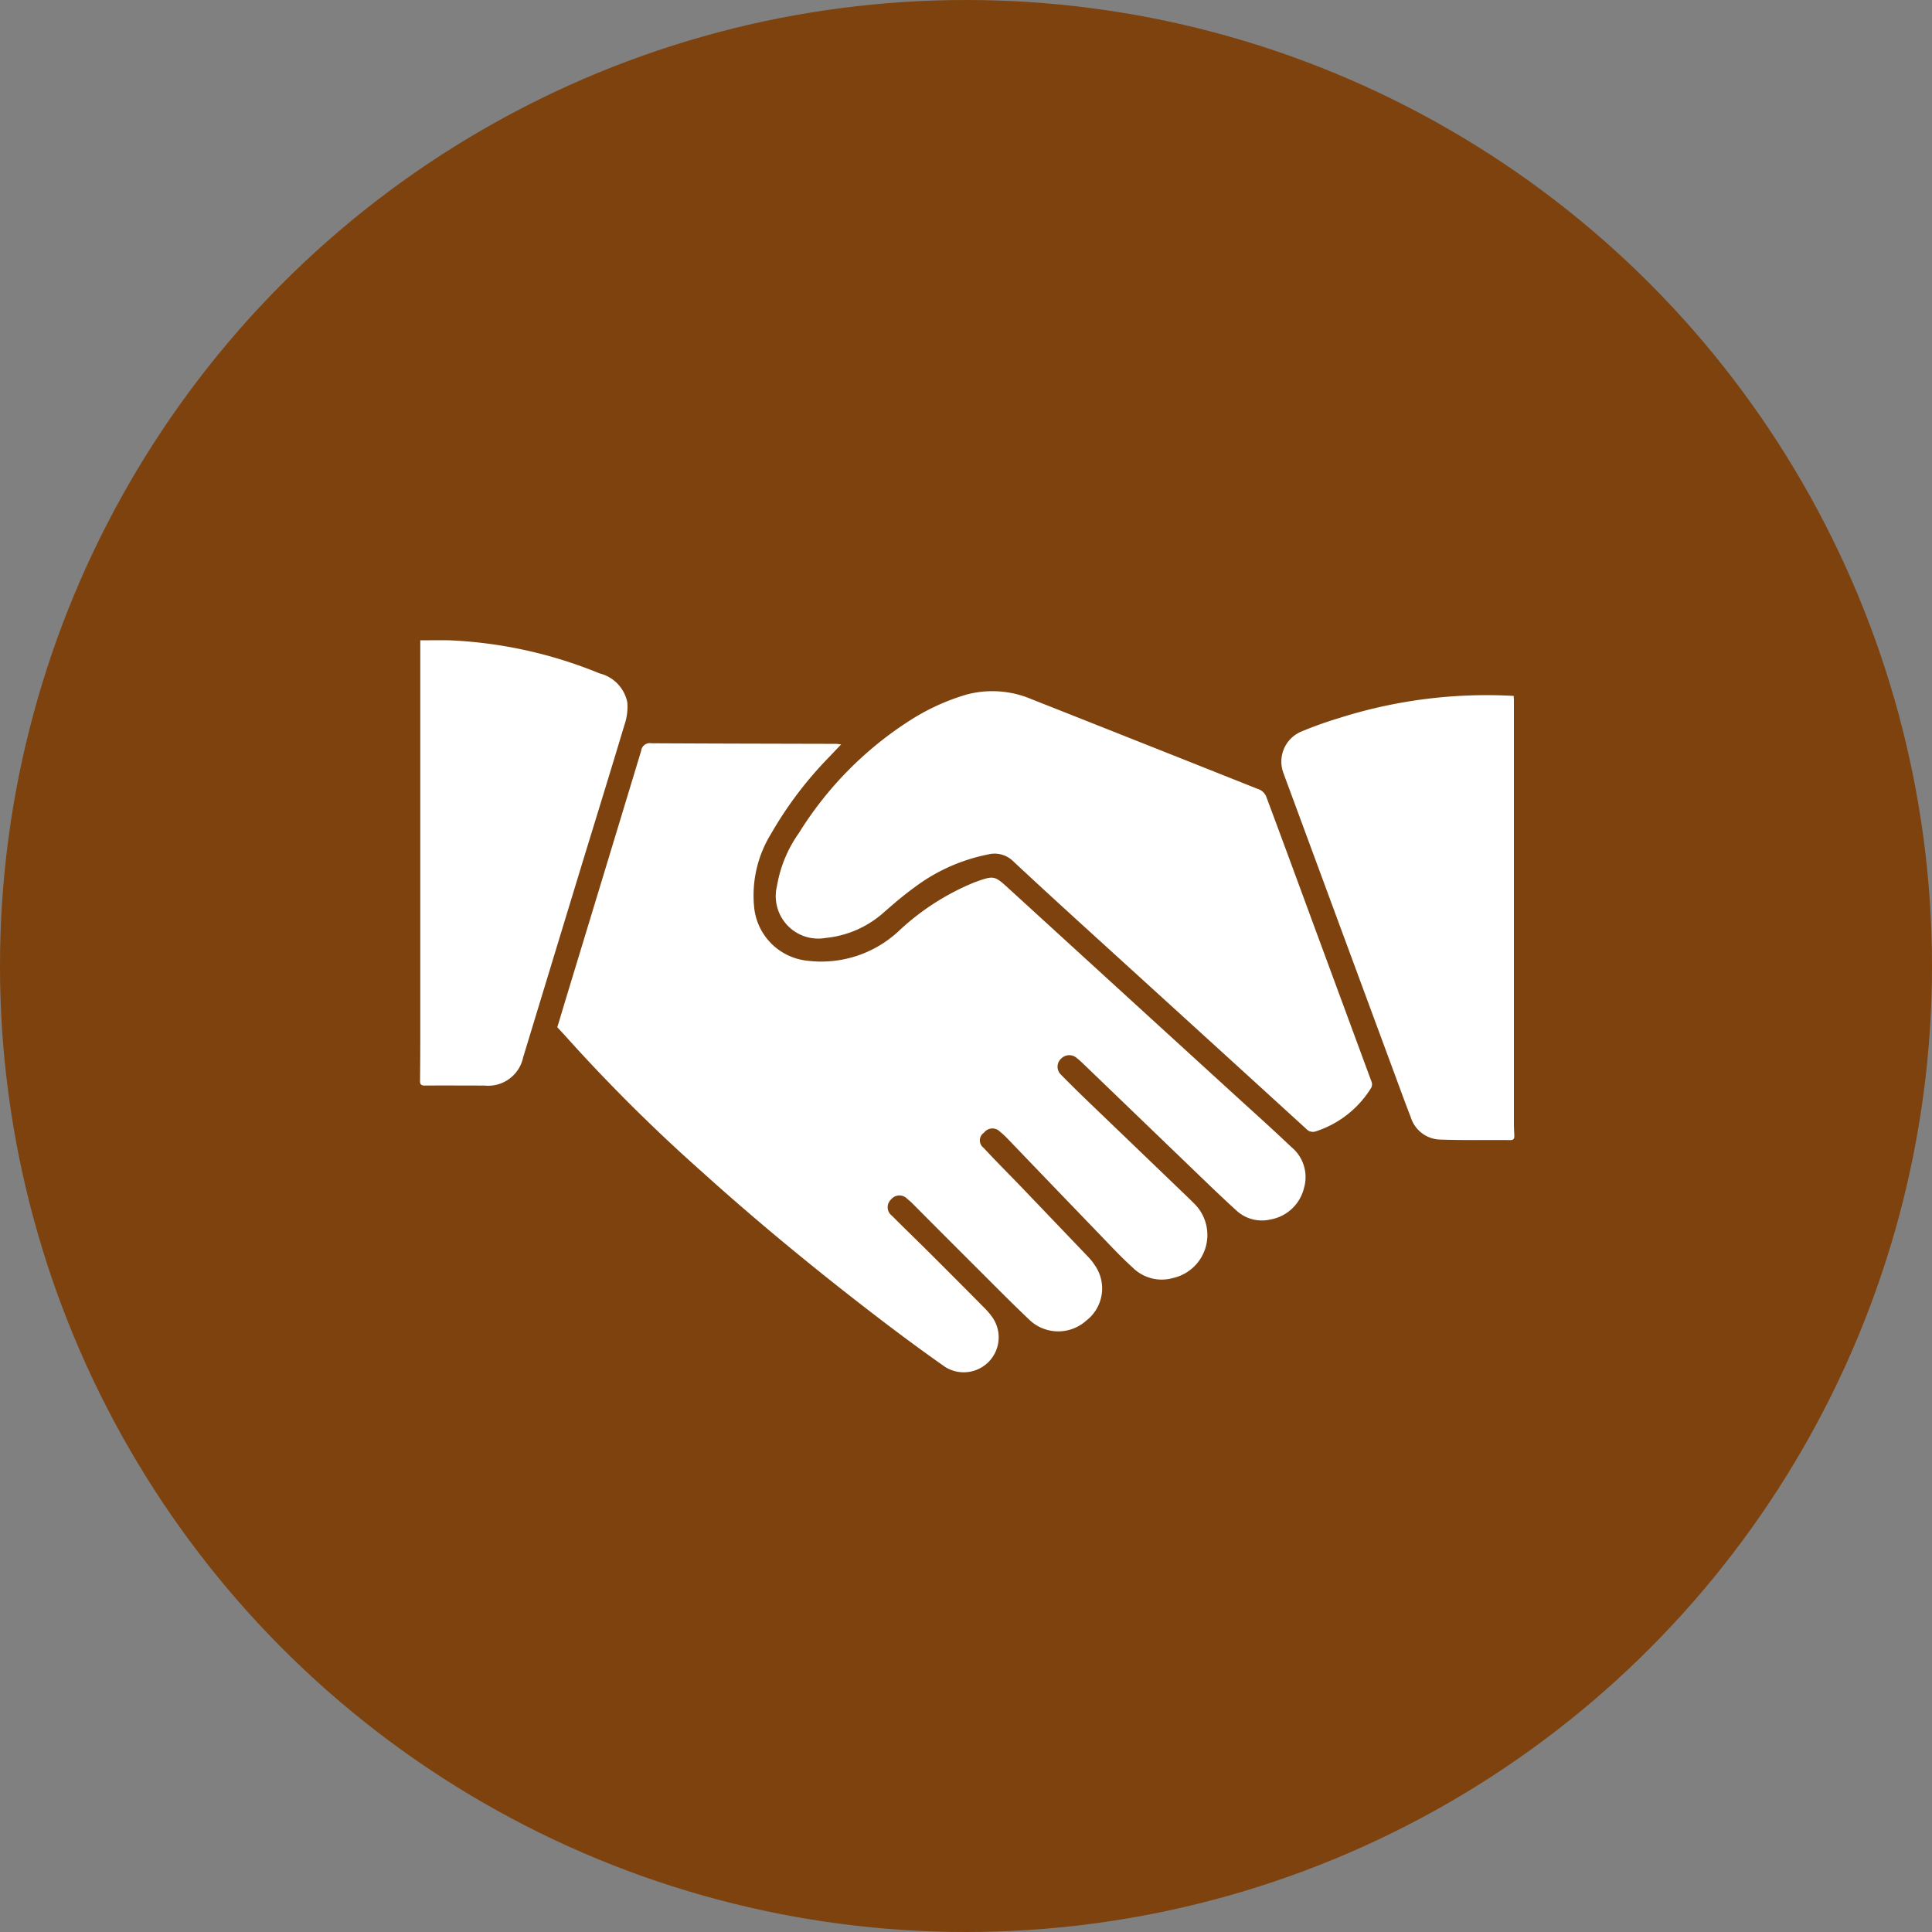 <svg xmlns="http://www.w3.org/2000/svg" xmlns:xlink="http://www.w3.org/1999/xlink" width="62.504" height="62.504" viewBox="0 0 62.504 62.504">
  <rect x="0" y="0" width="62.504" height="62.504" fill="#808080" stroke="none"/>
  <defs>
    <clipPath id="clip-path">
      <rect id="Rectangle_403470" data-name="Rectangle 403470" width="35.403" height="23.697" fill="#fff"/>
    </clipPath>
  </defs>
  <g id="Group_1102248" data-name="Group 1102248" transform="translate(-279.816 -1198.717)">
    <g id="Group_1072053" data-name="Group 1072053" transform="translate(279.816 1198.717)">
      <circle id="Ellipse_4742" data-name="Ellipse 4742" cx="31.252" cy="31.252" r="31.252" transform="translate(0)" fill="#7d420e"/>
    </g>
    <g id="Group_1102233" data-name="Group 1102233" transform="translate(293.402 1219.432)">
      <g id="Group_1102232" data-name="Group 1102232" transform="translate(0 0)" clip-path="url(#clip-path)">
        <path id="Path_881350" data-name="Path 881350" d="M3.231,11.61c.1-.323.186-.616.274-.909Q4.728,6.682,5.946,2.663a.28.28,0,0,1,.329-.241c1.993.011,3.984.014,5.977.019.044,0,.088.01.162.018-.155.164-.293.309-.432.454a12.317,12.317,0,0,0-1.837,2.441A3.8,3.8,0,0,0,9.606,7.78,1.931,1.931,0,0,0,11.32,9.457a3.674,3.674,0,0,0,2.94-.943A7.972,7.972,0,0,1,16.731,6.92c.637-.226.634-.23,1.13.224q3.507,3.206,7.015,6.408c.7.642,1.415,1.278,2.105,1.934a1.256,1.256,0,0,1,.41,1.315,1.359,1.359,0,0,1-1.1,1.03,1.209,1.209,0,0,1-1.085-.289c-.44-.4-.866-.811-1.294-1.223q-1.819-1.751-3.636-3.5c-.078-.076-.158-.15-.242-.217a.366.366,0,0,0-.5.021.354.354,0,0,0-.021.507c.293.3.6.6.9.89Q22.06,15.6,23.7,17.178c.037.036.072.073.109.109a1.427,1.427,0,0,1-.664,2.437,1.331,1.331,0,0,1-1.3-.341c-.381-.344-.73-.721-1.086-1.091q-1.475-1.529-2.943-3.06a2.782,2.782,0,0,0-.264-.245.339.339,0,0,0-.514.032.3.3,0,0,0-.014.492c.386.418.791.821,1.187,1.232q1.1,1.149,2.2,2.3a1.817,1.817,0,0,1,.221.282,1.308,1.308,0,0,1-.279,1.768,1.355,1.355,0,0,1-1.868-.037c-.63-.6-1.236-1.217-1.851-1.829q-.957-.955-1.91-1.914a1.872,1.872,0,0,0-.166-.147.348.348,0,0,0-.529.015.343.343,0,0,0,.03.527c.415.417.839.824,1.254,1.239q.873.87,1.74,1.746a2.4,2.4,0,0,1,.254.3,1.131,1.131,0,0,1-1.522,1.61c-.733-.513-1.454-1.047-2.165-1.591-1.958-1.5-3.864-3.061-5.695-4.714a54.683,54.683,0,0,1-4.406-4.377c-.1-.111-.2-.217-.287-.312" transform="translate(1.212 0.909)" fill="#fff"/>
        <path id="Path_881351" data-name="Path 881351" d="M9.971,9.182A1.375,1.375,0,0,1,8.406,7.493a4.149,4.149,0,0,1,.708-1.707,11.558,11.558,0,0,1,3.6-3.648,7.122,7.122,0,0,1,1.814-.829,3.236,3.236,0,0,1,2.1.142q3.7,1.463,7.4,2.936a.433.433,0,0,1,.212.239c.58,1.553,1.15,3.108,1.723,4.662q.84,2.275,1.679,4.55a.237.237,0,0,1-.011.187,3.294,3.294,0,0,1-1.789,1.411.284.284,0,0,1-.308-.073q-2.857-2.607-5.719-5.211c-1.257-1.146-2.519-2.286-3.761-3.446a.858.858,0,0,0-.822-.226,5.846,5.846,0,0,0-2.383,1.067c-.351.254-.681.538-1.007.824a3.305,3.305,0,0,1-1.87.81" transform="translate(3.146 0.449)" fill="#fff"/>
        <path id="Path_881352" data-name="Path 881352" d="M27.781,1.314c0,.05.007.094.007.139q0,6.844,0,13.689c0,.138.008.274.014.41,0,.092-.032.135-.129.133-.759-.006-1.52.01-2.277-.017a1.024,1.024,0,0,1-.946-.726c-.177-.451-.341-.906-.509-1.36q-1.729-4.676-3.456-9.355c-.05-.133-.1-.265-.147-.4a1.053,1.053,0,0,1,.6-1.37,12.164,12.164,0,0,1,1.174-.419,15.755,15.755,0,0,1,5.67-.723" transform="translate(7.604 0.484)" fill="#fff"/>
        <path id="Path_881353" data-name="Path 881353" d="M.006,0C.344,0,.65-.005.957,0A14.389,14.389,0,0,1,5.809,1.07a1.211,1.211,0,0,1,.9.939,1.8,1.8,0,0,1-.095.734c-.47,1.57-.956,3.137-1.434,4.7q-.92,3.022-1.84,6.045a1.157,1.157,0,0,1-1.253.917c-.645,0-1.29-.005-1.935,0-.132,0-.15-.055-.149-.164.006-.531.008-1.06.008-1.591q0-6.083,0-12.168V0" transform="translate(0 0)" fill="#fff"/>
      </g>
    </g>
  </g>
</svg>

